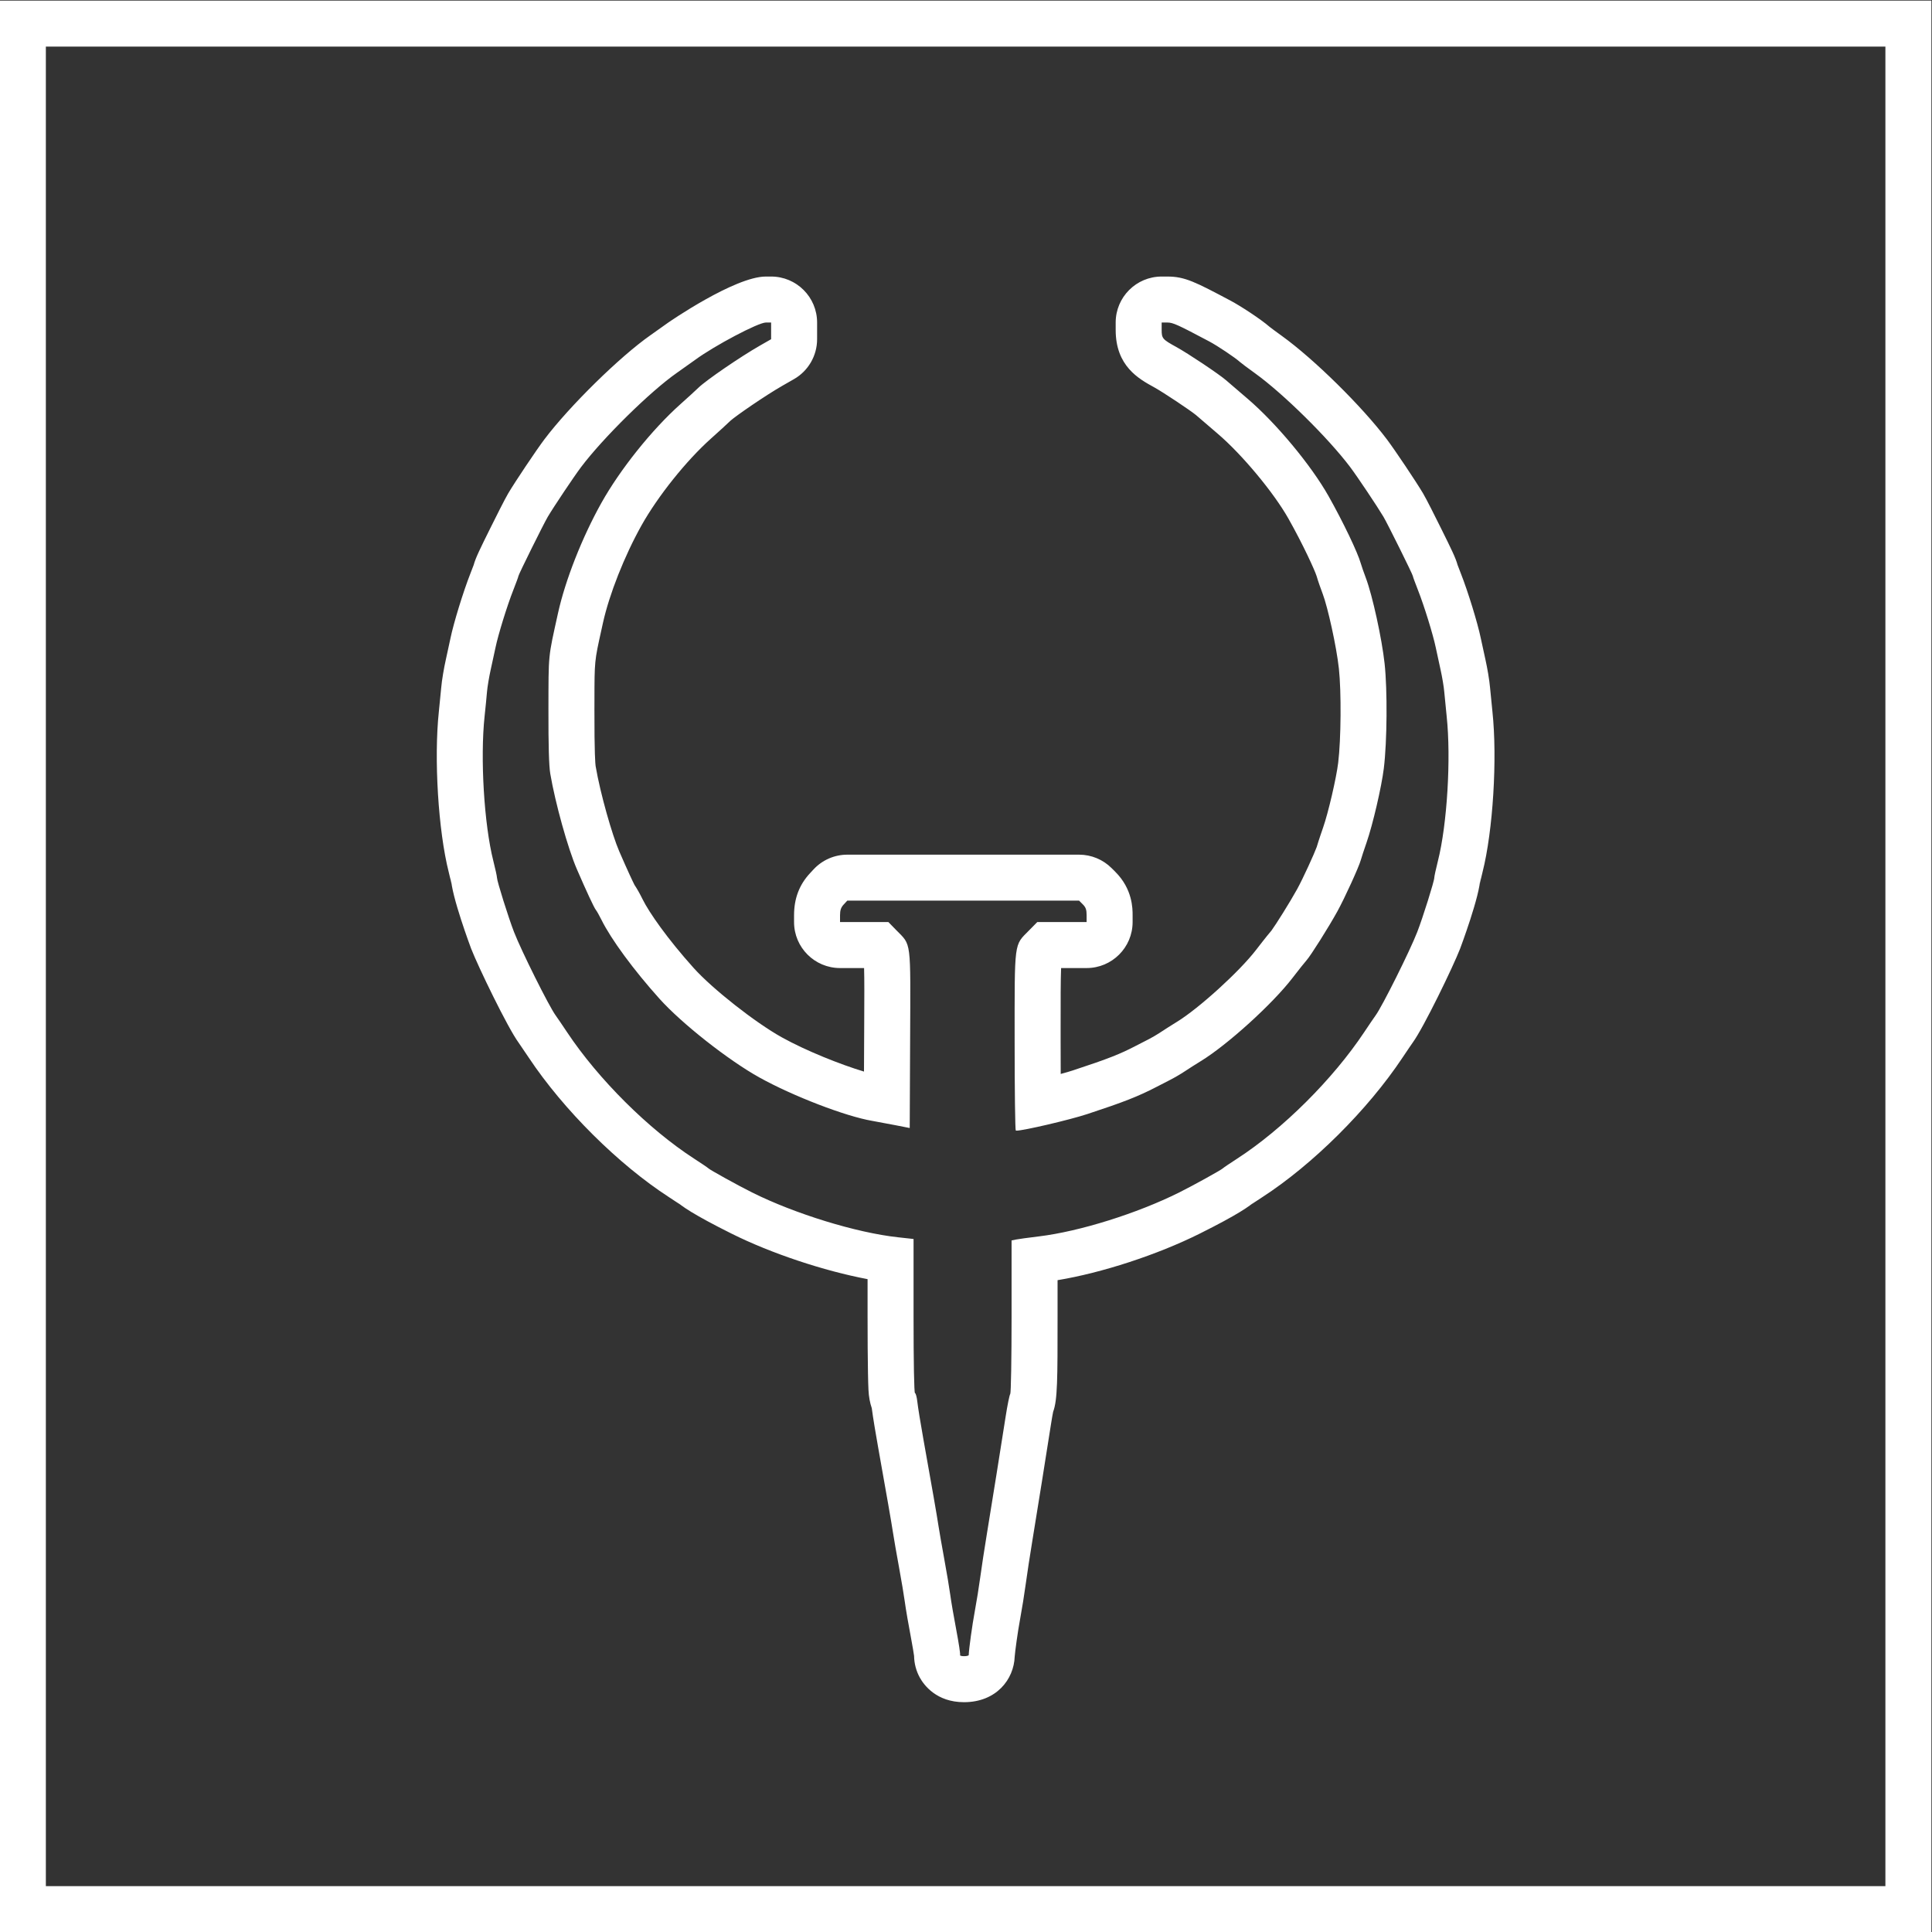 <?xml version="1.0" encoding="UTF-8" standalone="no"?>
<svg
   xmlns:dc="http://purl.org/dc/elements/1.1/"
   xmlns:cc="http://creativecommons.org/ns#"
   xmlns:rdf="http://www.w3.org/1999/02/22-rdf-syntax-ns#"
   xmlns:svg="http://www.w3.org/2000/svg"
   xmlns="http://www.w3.org/2000/svg"
   viewBox="0 0 224 224"
   height="224"
   width="224"
   xml:space="preserve"
   id="svg2"
   version="1.1"><rect x="0" y="0" width="224" height="224" fill="#333333" stroke="none"/><defs
     id="defs6"><clipPath
       id="clipPath18"
       clipPathUnits="userSpaceOnUse"><path
         id="path16"
         d="M 0,256 H 256 V 0 H 0 Z" /></clipPath></defs><g
     transform="matrix(1.333,0,0,-1.333,-58.667,282.667)"
     id="g10"><g
       id="g12"><g
         clip-path="url(#clipPath18)"
         id="g14"><g
           transform="translate(145.553,188)"
           id="g20"><path
             id="path22"
             style="fill:#ffffff;fill-opacity:1;fill-rule:nonzero;stroke:none"
             d="m 0,0 h -0.502 c -2.209,0 -4,-1.791 -4,-4 v -0.645 c 0,-3.15 2.01,-4.254 3.34,-4.984 0.818,-0.451 3.155,-2.014 3.647,-2.42 0.243,-0.211 1.103,-0.95 1.894,-1.626 2.114,-1.806 4.872,-5.12 6.149,-7.387 1.294,-2.296 2.293,-4.5 2.445,-4.988 0.122,-0.434 0.398,-1.197 0.542,-1.578 0.418,-1.106 1.184,-4.507 1.397,-6.468 0.219,-2.02 0.188,-6.156 -0.061,-8.196 -0.164,-1.345 -0.861,-4.339 -1.308,-5.622 -0.017,-0.049 -0.399,-1.149 -0.56,-1.705 -0.203,-0.563 -1.182,-2.719 -1.701,-3.662 -0.639,-1.16 -1.88,-3.125 -2.236,-3.607 -0.426,-0.493 -1.24,-1.553 -1.338,-1.68 -1.437,-1.873 -4.977,-5.09 -6.886,-6.258 -0.478,-0.293 -1.15,-0.721 -1.53,-0.975 -0.21,-0.138 -0.653,-0.399 -0.88,-0.514 -0.372,-0.191 -0.921,-0.472 -1.219,-0.626 -1.293,-0.669 -2.255,-1.068 -5.406,-2.104 -0.279,-0.092 -0.651,-0.2 -1.07,-0.312 -0.004,0.839 -0.007,1.787 -0.007,2.831 v 1.208 c -0.001,2.293 -0.002,4.126 0.041,5.172 h 0.074 2.146 c 2.209,0 4,1.79 4,4 v 0.604 c 0,0.56 0,2.263 -1.5,3.761 l -0.325,0.325 c -0.751,0.75 -1.768,1.172 -2.829,1.172 h -10.082 -10.081 c -1.113,0 -2.175,-0.464 -2.932,-1.279 l -0.316,-0.34 c -0.929,-1.002 -1.382,-2.197 -1.382,-3.652 v -0.591 c 0,-2.21 1.791,-4 4,-4 h 2.091 c 0.031,-0.995 0.022,-2.654 0.012,-4.71 l -0.007,-1.49 -0.013,-2.804 c -2.01,0.6 -5.038,1.805 -7.151,2.98 -2.306,1.282 -6.029,4.21 -7.66,6.026 -2.285,2.543 -3.877,4.831 -4.441,5.971 -0.252,0.509 -0.49,0.932 -0.711,1.261 -0.144,0.282 -0.561,1.155 -1.336,2.944 -0.588,1.358 -1.631,4.958 -2.044,7.394 -0.025,0.17 -0.111,1.067 -0.103,4.909 l 0.002,0.79 c 0.004,3.429 0.004,3.429 0.598,6.107 l 0.139,0.632 c 0.551,2.496 1.867,5.827 3.353,8.487 1.419,2.538 3.906,5.646 6.047,7.558 0.613,0.547 1.392,1.256 1.696,1.553 0.476,0.425 3.032,2.194 4.551,3.061 l 0.967,0.553 c 1.246,0.712 2.015,2.037 2.015,3.473 V -4.726 -4 c 0,2.209 -1.79,4 -4,4 h -0.46 c -2.703,0 -8.455,-3.978 -8.51,-4.019 -0.296,-0.216 -0.98,-0.702 -1.52,-1.08 -2.652,-1.851 -7.052,-6.172 -9.232,-9.064 -0.696,-0.922 -2.546,-3.685 -3.143,-4.692 -0.301,-0.509 -1.104,-2.114 -1.556,-3.025 -0.893,-1.803 -1.283,-2.589 -1.447,-3.198 -0.067,-0.184 -0.168,-0.447 -0.28,-0.729 -0.62,-1.57 -1.466,-4.318 -1.742,-5.654 -0.087,-0.423 -0.268,-1.259 -0.403,-1.858 -0.156,-0.696 -0.346,-1.767 -0.405,-2.471 -0.036,-0.42 -0.126,-1.337 -0.201,-2.036 -0.439,-4.106 -0.053,-10.376 0.858,-13.978 0.138,-0.547 0.221,-0.935 0.237,-1.028 -0.004,0.024 -0.04,0.24 -0.04,0.542 0,-1.498 1.735,-6.122 1.752,-6.168 0.607,-1.563 3.173,-6.871 4.121,-8.167 0.074,-0.103 0.44,-0.637 0.899,-1.325 3.012,-4.525 7.803,-9.288 12.205,-12.135 0.549,-0.355 0.896,-0.593 0.97,-0.646 -0.053,0.039 -0.198,0.148 -0.376,0.324 0.445,-0.425 1.49,-1.172 4.827,-2.837 3.468,-1.731 8.041,-3.243 11.835,-3.961 v -3.211 c 0,-2.004 0.012,-3.711 0.035,-4.938 0.011,-0.637 0.026,-1.136 0.043,-1.477 0.029,-0.617 0.132,-1.145 0.288,-1.597 0.097,-0.778 0.381,-2.45 0.561,-3.453 0.741,-4.147 1.159,-6.548 1.278,-7.338 0.083,-0.554 0.336,-1.989 0.532,-3.056 0.22,-1.198 0.436,-2.505 0.492,-2.93 0.093,-0.695 0.358,-2.212 0.561,-3.276 0.138,-0.729 0.221,-1.255 0.255,-1.499 0.011,-0.655 0.179,-1.306 0.505,-1.892 0.356,-0.64 1.444,-2.128 3.838,-2.128 2.81,0 4.339,1.986 4.408,3.961 0.027,0.393 0.259,2.134 0.464,3.226 0.164,0.878 0.385,2.254 0.503,3.133 0.101,0.761 0.364,2.474 0.572,3.741 0.459,2.797 1.202,7.443 1.622,10.143 0.069,0.444 0.135,0.806 0.183,1.054 0.385,1.028 0.385,2.849 0.385,8.29 v 3.158 c 3.85,0.636 8.663,2.201 12.368,4.05 3.337,1.665 4.382,2.412 4.828,2.837 -0.179,-0.176 -0.324,-0.285 -0.376,-0.324 0.074,0.053 0.421,0.291 0.969,0.645 4.403,2.848 9.193,7.61 12.205,12.136 0.459,0.688 0.826,1.222 0.902,1.328 0.944,1.293 3.512,6.601 4.118,8.164 0.017,0.046 1.753,4.671 1.753,6.168 0,-0.302 -0.036,-0.518 -0.04,-0.542 0.016,0.094 0.099,0.481 0.236,1.028 0.912,3.602 1.297,9.872 0.859,13.978 -0.076,0.699 -0.165,1.616 -0.202,2.036 -0.059,0.704 -0.248,1.775 -0.404,2.47 -0.135,0.6 -0.316,1.436 -0.404,1.859 -0.276,1.336 -1.122,4.084 -1.742,5.654 -0.112,0.282 -0.212,0.545 -0.28,0.729 -0.164,0.609 -0.553,1.395 -1.447,3.198 -0.451,0.911 -1.254,2.516 -1.556,3.025 -0.596,1.007 -2.447,3.77 -3.142,4.692 -2.164,2.87 -6.344,6.988 -9.127,8.992 C 9.43,-4.789 9.023,-4.483 8.896,-4.383 8.082,-3.676 6.321,-2.54 5.514,-2.111 2.454,-0.489 1.531,0 0,0 m 0,-4 c 0.478,0 0.878,-0.181 3.641,-1.646 0.7,-0.371 2.25,-1.407 2.651,-1.774 0.11,-0.1 0.709,-0.549 1.332,-0.997 2.446,-1.762 6.358,-5.619 8.27,-8.154 0.603,-0.8 2.377,-3.45 2.895,-4.324 0.36,-0.607 2.556,-5.037 2.556,-5.156 0,-0.051 0.202,-0.602 0.448,-1.226 0.532,-1.348 1.314,-3.876 1.545,-4.992 0.09,-0.439 0.278,-1.306 0.418,-1.928 0.14,-0.622 0.285,-1.49 0.322,-1.929 0.037,-0.439 0.131,-1.395 0.209,-2.125 0.39,-3.65 0.042,-9.408 -0.759,-12.572 -0.174,-0.693 -0.318,-1.353 -0.318,-1.467 0,-0.295 -0.995,-3.464 -1.482,-4.721 -0.638,-1.644 -3.043,-6.464 -3.621,-7.254 -0.132,-0.181 -0.582,-0.841 -0.999,-1.468 -2.723,-4.091 -7.084,-8.43 -11.047,-10.994 -0.642,-0.415 -1.198,-0.791 -1.234,-0.835 -0.101,-0.122 -2.589,-1.498 -3.802,-2.103 -3.662,-1.827 -8.67,-3.395 -12.211,-3.823 -0.901,-0.109 -1.802,-0.232 -2.004,-0.274 l -0.367,-0.076 v -6.614 c 0,-3.638 -0.051,-6.671 -0.115,-6.74 -0.063,-0.07 -0.246,-0.965 -0.405,-1.99 -0.414,-2.662 -1.159,-7.321 -1.617,-10.109 -0.217,-1.317 -0.482,-3.053 -0.59,-3.858 -0.108,-0.805 -0.319,-2.122 -0.47,-2.927 -0.221,-1.179 -0.518,-3.323 -0.53,-3.824 -0.001,-0.055 -0.186,-0.1 -0.41,-0.1 -0.224,0 -0.378,0.047 -0.343,0.104 0.036,0.058 -0.111,1.032 -0.326,2.163 -0.216,1.13 -0.451,2.505 -0.524,3.054 -0.073,0.549 -0.308,1.955 -0.524,3.126 -0.214,1.171 -0.444,2.488 -0.51,2.927 -0.125,0.835 -0.536,3.196 -1.297,7.449 -0.249,1.391 -0.489,2.872 -0.534,3.293 -0.046,0.421 -0.139,0.765 -0.206,0.765 -0.075,0 -0.124,2.67 -0.124,6.703 v 6.703 l -1.365,0.15 c -3.609,0.394 -8.955,2.038 -12.683,3.898 -1.214,0.605 -3.702,1.981 -3.802,2.103 -0.037,0.044 -0.592,0.42 -1.234,0.835 -3.964,2.564 -8.325,6.903 -11.048,10.994 -0.417,0.627 -0.867,1.287 -0.999,1.468 -0.578,0.79 -2.982,5.61 -3.62,7.254 -0.487,1.257 -1.482,4.426 -1.482,4.721 0,0.114 -0.143,0.774 -0.319,1.467 -0.801,3.164 -1.148,8.922 -0.759,12.572 0.079,0.73 0.173,1.686 0.209,2.125 0.038,0.439 0.183,1.307 0.322,1.929 0.14,0.622 0.329,1.489 0.419,1.928 0.23,1.116 1.012,3.644 1.545,4.992 0.246,0.624 0.448,1.175 0.448,1.226 0,0.119 2.195,4.549 2.555,5.156 0.518,0.874 2.292,3.524 2.896,4.324 1.92,2.547 6.022,6.583 8.328,8.193 0.567,0.396 1.283,0.906 1.593,1.132 1.699,1.245 5.49,3.246 6.147,3.246 h 0.46 v -0.726 -0.725 l -0.966,-0.552 c -1.712,-0.978 -4.693,-3.02 -5.362,-3.673 -0.219,-0.215 -0.924,-0.859 -1.565,-1.431 -2.472,-2.207 -5.239,-5.665 -6.874,-8.59 -1.671,-2.99 -3.137,-6.714 -3.768,-9.578 -0.875,-3.97 -0.822,-3.44 -0.833,-8.381 -0.007,-3.142 0.044,-4.904 0.159,-5.587 0.435,-2.559 1.534,-6.507 2.317,-8.314 0.837,-1.933 1.49,-3.333 1.644,-3.526 0.088,-0.109 0.308,-0.499 0.489,-0.864 0.842,-1.702 2.803,-4.369 5.05,-6.87 1.937,-2.156 5.979,-5.341 8.693,-6.849 2.905,-1.614 7.494,-3.38 9.808,-3.772 0.403,-0.069 1.303,-0.237 1.999,-0.374 l 1.265,-0.248 0.035,7.697 c 0.039,8.801 0.121,8.154 -1.21,9.518 l -0.681,0.699 h -2.103 -2.102 v 0.591 c 0,0.438 0.082,0.68 0.315,0.931 l 0.315,0.34 h 10.081 10.082 l 0.327,-0.327 c 0.252,-0.251 0.327,-0.466 0.327,-0.931 v -0.604 h -2.146 -2.145 l -0.725,-0.736 c -1.31,-1.33 -1.245,-0.819 -1.245,-9.644 0,-4.233 0.045,-7.722 0.1,-7.753 0.011,-0.007 0.035,-0.01 0.069,-0.01 0.601,0 4.582,0.926 6.159,1.444 3.166,1.042 4.399,1.526 5.994,2.351 0.293,0.152 0.832,0.429 1.198,0.616 0.368,0.187 0.944,0.524 1.282,0.75 0.338,0.226 0.967,0.626 1.398,0.89 2.319,1.42 6.238,4.976 7.972,7.236 0.505,0.658 1.054,1.347 1.218,1.53 0.364,0.404 1.928,2.887 2.685,4.262 0.632,1.146 1.869,3.856 2.032,4.451 0.061,0.219 0.287,0.908 0.503,1.53 0.537,1.541 1.303,4.835 1.501,6.452 0.286,2.34 0.319,6.791 0.068,9.112 -0.236,2.173 -1.058,5.93 -1.632,7.45 -0.179,0.475 -0.377,1.044 -0.439,1.263 -0.268,0.954 -1.545,3.617 -2.804,5.853 -1.51,2.68 -4.559,6.348 -7.036,8.465 -0.781,0.667 -1.628,1.395 -1.885,1.618 -0.605,0.526 -3.302,2.328 -4.329,2.892 -1.191,0.654 -1.266,0.742 -1.266,1.479 V -4 H 0" /></g><g
           transform="translate(212,212)"
           id="g24"><path
             id="path26"
             style="fill:#ffffff;fill-opacity:1;fill-rule:nonzero;stroke:none"
             d="m 0,0 h -4 -160 -4 v -4 -160 -4 h 4 160 4 v 4 160 z M -4,-164 H -164 V -4 H -4 Z" /></g></g></g></g></svg>